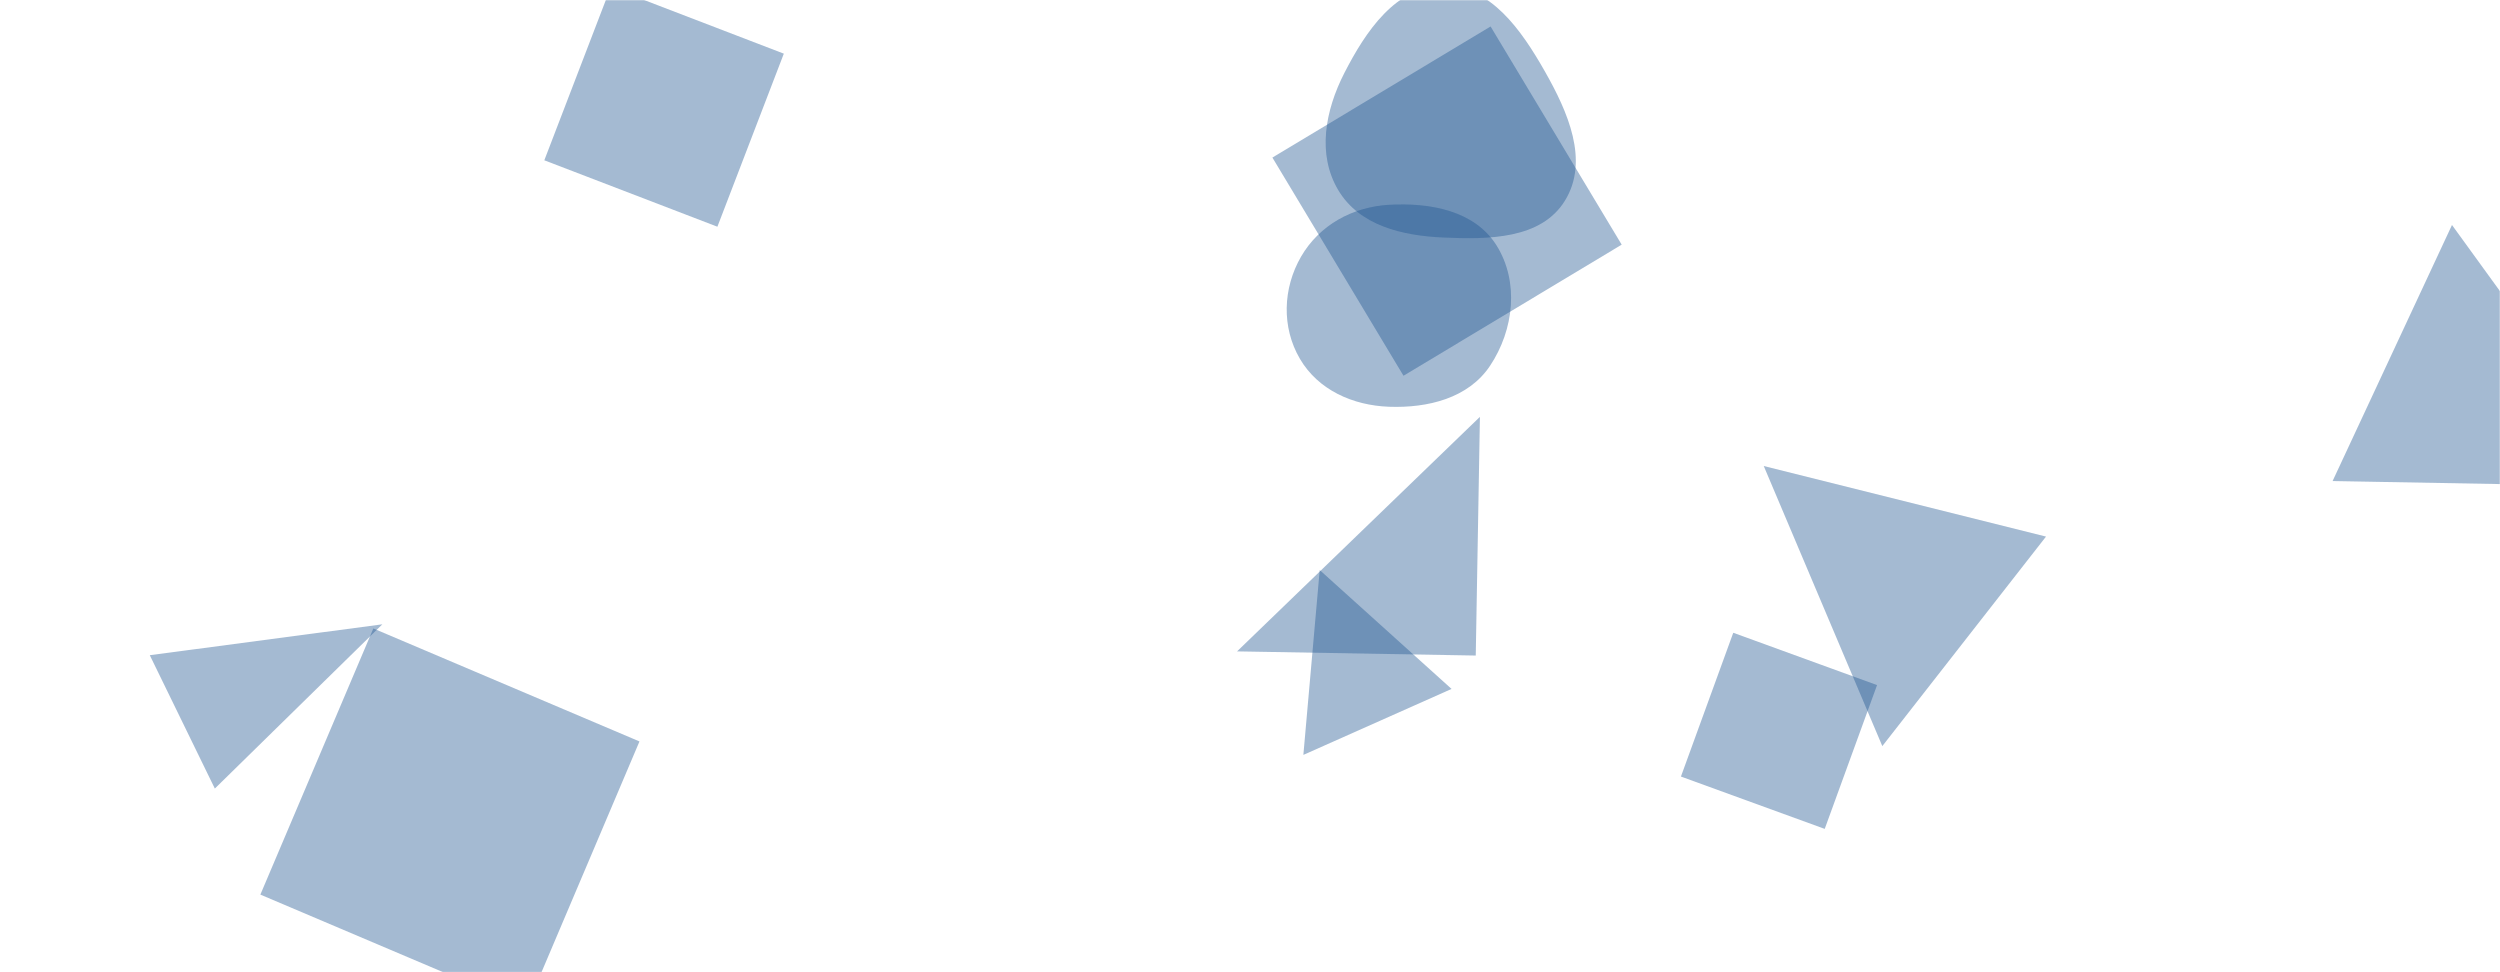 <svg xmlns="http://www.w3.org/2000/svg" version="1.1" xmlns:xlink="http://www.w3.org/1999/xlink" xmlns:svgjs="http://svgjs.com/svgjs" width="1440" height="560" preserveAspectRatio="none" viewBox="0 0 1440 560">
    <g mask="url(&quot;#SvgjsMask1010&quot;)" fill="none">
        <path d="M831.132,136.803C857.364,137.976,887.757,137.874,901.468,115.48C915.53,92.512,903.1,64.418,889.782,41.01C876.262,17.248,858.47,-8.394,831.132,-8.141C804.046,-7.89,786.664,17.961,774.333,42.078C763.331,63.596,758.483,88.913,770.912,109.64C783.05,129.882,807.554,135.748,831.132,136.803" fill="rgba(28, 83, 142, 0.4)" class="triangle-float3"></path>
        <path d="M451.482 30.903L351.794-7.364 313.527 92.325 413.215 130.591z" fill="rgba(28, 83, 142, 0.4)" class="triangle-float1"></path>
        <path d="M149.971 515.291L303.262 580.359 368.331 427.068 215.039 361.999z" fill="rgba(28, 83, 142, 0.4)" class="triangle-float1"></path>
        <path d="M808.414 216.431L934.09 140.918 858.576 15.243 732.901 90.756z" fill="rgba(28, 83, 142, 0.4)" class="triangle-float2"></path>
        <path d="M760.155 328.351L750.738 434.821 836.094 396.818z" fill="rgba(28, 83, 142, 0.4)" class="triangle-float1"></path>
        <path d="M86.278 377.397L123.743 454.211 220.232 359.607z" fill="rgba(28, 83, 142, 0.4)" class="triangle-float3"></path>
        <path d="M800.037,234.29C822.473,235.111,845.83,229.368,858.275,210.682C872.034,190.023,875.167,162.323,861.966,141.304C849.39,121.281,823.642,116.587,800.037,117.955C779.07,119.17,759.921,129.646,749.409,147.828C738.886,166.029,738.122,188.53,748.745,206.672C759.261,224.632,779.239,233.529,800.037,234.29" fill="rgba(28, 83, 142, 0.4)" class="triangle-float2"></path>
        <path d="M850.035 377.594L852.435 240.106 712.546 375.194z" fill="rgba(28, 83, 142, 0.4)" class="triangle-float3"></path>
        <path d="M1051.036 477.439L1081.181 394.617 998.359 364.473 968.214 447.294z" fill="rgba(28, 83, 142, 0.4)" class="triangle-float1"></path>
        <path d="M1015.913 268.42L1084.214 429.756 1178.503 309.071z" fill="rgba(28, 83, 142, 0.4)" class="triangle-float2"></path>
        <path d="M1521.624 280.306L1412.345 129.595 1343.571 277.082z" fill="rgba(28, 83, 142, 0.4)" class="triangle-float2"></path>
    </g>
    <defs>
        <mask id="SvgjsMask1010">
            <rect width="1440" height="560" fill="#ffffff"></rect>
        </mask>
        <style>
            @keyframes float1 {
                0%{transform: translate(0, 0)}
                50%{transform: translate(-50px, 0)}
                100%{transform: translate(0, 0)}
            }

            .triangle-float1 {
                animation: float1 5s infinite;
            }

            @keyframes float2 {
                0%{transform: translate(0, 0)}
                50%{transform: translate(-5px, -5px)}
                100%{transform: translate(0, 0)}
            }

            .triangle-float2 {
                animation: float2 4s infinite;
            }

            @keyframes float3 {
                0%{transform: translate(0, 0)}
                50%{transform: translate(0, -10px)}
                100%{transform: translate(0, 0)}
            }

            .triangle-float3 {
                animation: float3 6s infinite;
            }
        </style>
    </defs>
</svg>